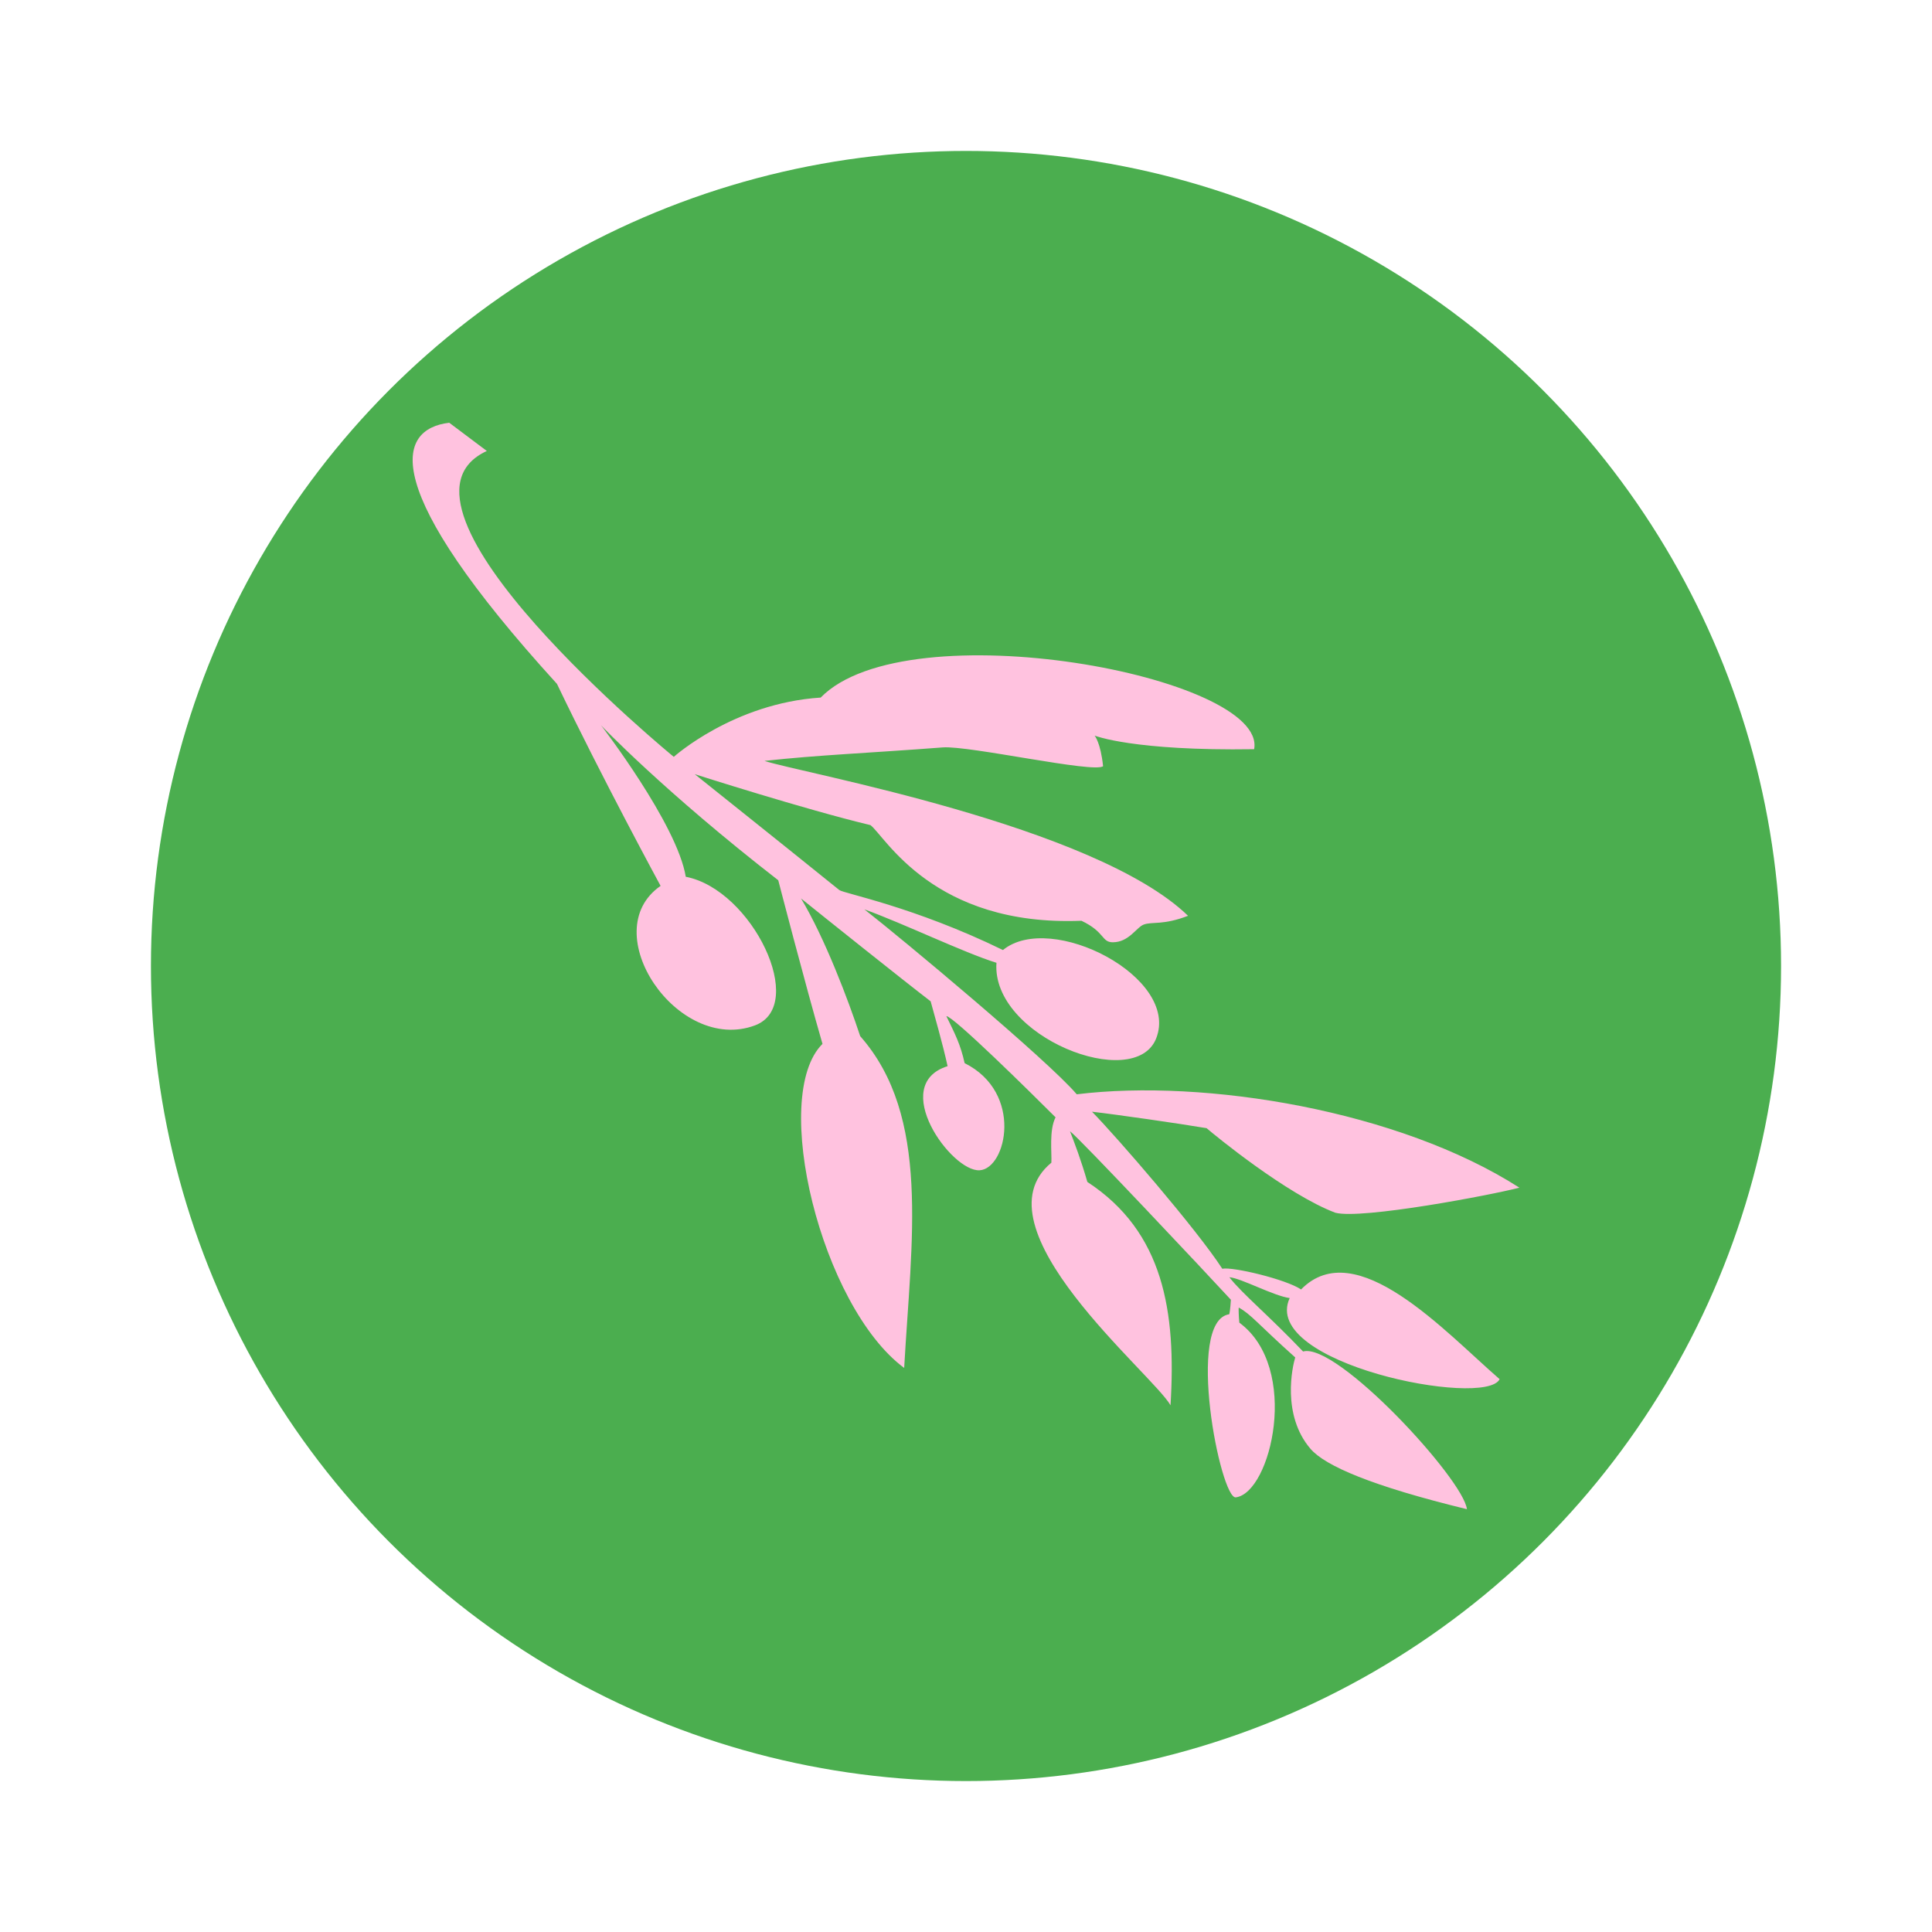 <svg width="64" height="64" version="1.1" xmlns="http://www.w3.org/2000/svg">
 <circle cx="32" cy="32" r="27" fill="#4bae4f" stroke-width="3.78" style="paint-order:stroke fill markers"/>
 <path d="m14.882 14.004 1.245 0.935c-3.949 1.821 6.193 10.133 6.193 10.133s1.974-1.777 4.866-1.964c2.868-2.939 14.806-0.702 14.359 1.71-4.013 0.063-5.284-0.45-5.284-0.45s0.198 0.228 0.28 1.013c-0.293 0.242-4.443-0.688-5.311-0.622-2.469 0.189-4.135 0.251-5.905 0.447 1.218 0.402 10.927 2.131 14.031 5.131-0.828 0.319-1.19 0.188-1.467 0.29-0.243 0.089-0.489 0.585-1.023 0.587-0.382 0.001-0.252-0.338-1.041-0.712-4.912 0.195-6.505-2.802-6.99-3.169-2.169-0.518-5.822-1.688-5.822-1.688s3.093 2.468 4.789 3.838c0.141 0.114 2.466 0.546 5.422 1.988 1.589-1.301 5.872 0.906 5.076 2.927-0.709 1.8-5.466-0.055-5.291-2.504-1.086-0.338-3.092-1.308-4.375-1.77 1.23 0.96 6.064 4.987 7.035 6.126 4.255-0.523 10.679 0.539 14.663 3.093-0.909 0.24-5.233 1.061-6.099 0.83-1.609-0.609-4.008-2.58-4.263-2.801-0.924-0.156-2.999-0.454-3.796-0.545 0.808 0.82 3.478 3.905 4.316 5.202 0.347-0.073 2.118 0.352 2.609 0.686 1.818-1.855 4.766 1.4 6.578 2.972-0.476 0.967-7.953-0.521-6.954-2.687-0.534-0.071-1.604-0.658-1.998-0.69 0.403 0.528 1.282 1.244 2.441 2.46 1.114-0.317 5.315 4.229 5.428 5.224-3.143-0.766-4.696-1.432-5.183-2.001-0.961-1.122-0.597-2.733-0.505-3.026-1.236-1.105-1.466-1.433-1.871-1.652-0.01 0.013 0.001 0.34 0.02 0.5 2.031 1.497 1.05 5.64-0.118 5.787-0.508 0.064-1.679-5.846-0.217-6.066 0.034-0.117 0.053-0.466 0.055-0.48-0.772-0.84-5.052-5.391-5.33-5.582 0.139 0.359 0.366 0.95 0.575 1.679 2.527 1.652 2.946 4.295 2.755 7.399-0.606-1.061-6.544-5.894-3.947-8.037 0.018-0.33-0.08-1.081 0.139-1.502-0.824-0.823-3.388-3.354-3.618-3.352 0.286 0.587 0.464 0.922 0.606 1.557 1.955 0.976 1.387 3.495 0.497 3.549-0.938 0.056-3.017-2.836-1.062-3.449-0.158-0.728-0.445-1.718-0.561-2.148-0.846-0.647-3.648-2.886-4.294-3.408 0.795 1.323 1.571 3.382 1.96 4.562 2.342 2.653 1.694 6.758 1.457 10.991-2.748-2.04-4.454-9.002-2.706-10.735-0.583-2.013-1.465-5.42-1.465-5.42-3.778-2.932-5.868-5.13-5.868-5.13s2.517 3.264 2.804 5.014c2.205 0.427 4.046 4.268 2.293 4.923-2.562 0.958-5.312-3.107-3.127-4.621 0 0-1.935-3.565-3.433-6.692-5.909-6.486-5.341-8.434-3.569-8.651z" fill="#ffc2df" stroke-width="3.264"/>
</svg>
